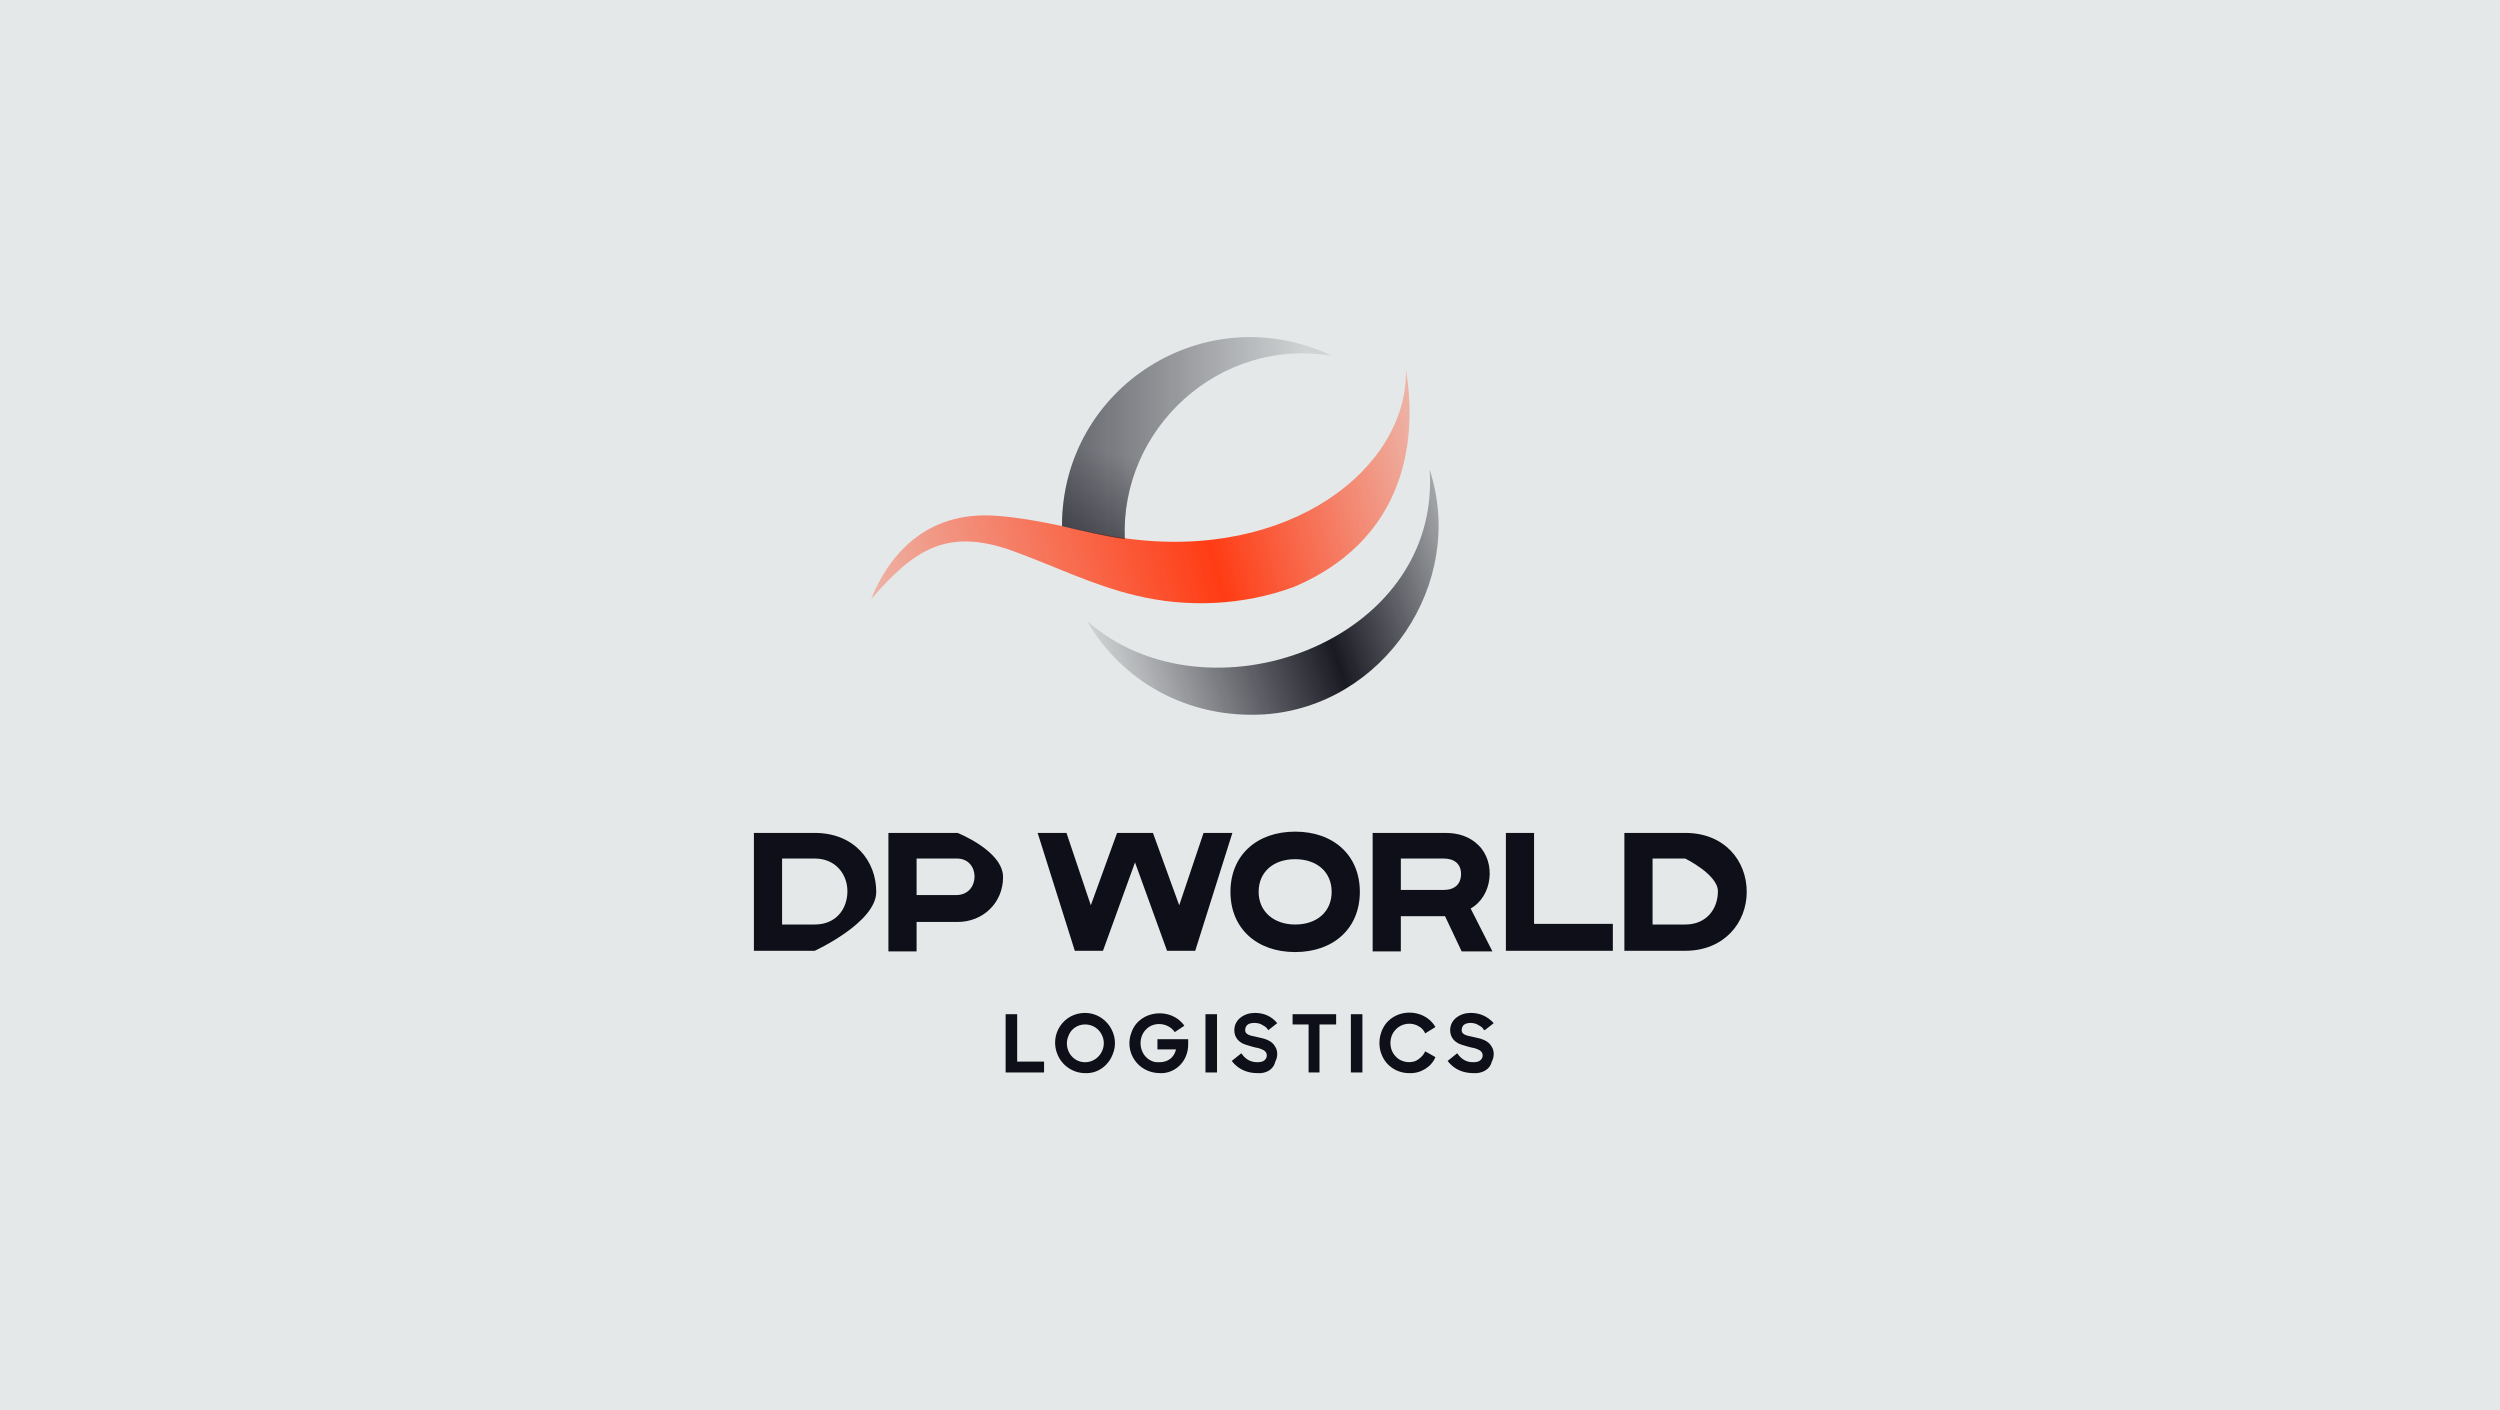 <?xml version="1.0" encoding="UTF-8"?>
<svg xmlns="http://www.w3.org/2000/svg" xmlns:xlink="http://www.w3.org/1999/xlink" enable-background="new 0 0 390.3 219.7" viewBox="0 0 390.3 219.7" width="2400" height="1353.846"><linearGradient id="a" gradientTransform="matrix(1 0 0 -1 0 221.28)" gradientUnits="userSpaceOnUse" x1="135.35" x2="222.885" y1="127.534" y2="149.798"><stop offset="0" stop-color="#ff3c14" stop-opacity=".3"/><stop offset=".6" stop-color="#ff3c14"/><stop offset=".964" stop-color="#ff3c14" stop-opacity=".363"/><stop offset="1" stop-color="#ff3c14" stop-opacity=".3"/></linearGradient><linearGradient id="b" gradientTransform="matrix(1 0 0 -1 0 221.28)" gradientUnits="userSpaceOnUse" x1="172.759" x2="227.904" y1="115.713" y2="134.636"><stop offset="0" stop-color="#0f0f19" stop-opacity=".1"/><stop offset=".6" stop-color="#0f0f19" stop-opacity=".95"/><stop offset="1" stop-color="#0f0f19" stop-opacity=".3"/></linearGradient><linearGradient id="c" gradientTransform="matrix(1 0 0 -1 0 221.28)" gradientUnits="userSpaceOnUse" x1="165.746" x2="207.891" y1="153.174" y2="153.174"><stop offset="0" stop-color="#0f0f19" stop-opacity=".6"/><stop offset=".9" stop-color="#0f0f19" stop-opacity=".1"/></linearGradient><linearGradient id="d" gradientTransform="matrix(1 0 0 -1 0 221.28)" gradientUnits="userSpaceOnUse" x1="182.703" x2="185.581" y1="134.197" y2="148.206"><stop offset="0" stop-color="#0f0f19"/><stop offset=".15" stop-color="#0f0f19" stop-opacity=".75"/><stop offset="1" stop-color="#0f0f19" stop-opacity="0"/></linearGradient><path d="m-300.8-1620.4h1440v5421h-1440z" fill="#E5E8E8"/><path d="m202 91.4c-7.9 2.9-16.7 3.3-24.8 1.3-6.7-1.6-12.9-4.7-19.3-7-10.2-3.6-15.3 0-21.9 7.6 2.6-6.5 8.3-13.9 19.7-13 7.5.6 14.4 2.8 19.9 3.5 25.8 3.6 44.2-11 43.9-26.3 1.3 7.7 2 25.6-17.5 33.9z" fill="url(#a)"/><path d="m197.3 111.3c-11.9.7-22.2-5.2-27.6-14.6 18.6 16.5 55.3 3.5 53.5-23.6 5.8 17.7-7.2 37-25.9 38.2z" fill="url(#b)"/><path d="m175.6 83.9c-.7-17.3 14.8-31.5 32.3-28.6-19.6-9.3-42.1 4.8-42.1 26.6 3.5.8 6.8 1.6 9.8 2z" fill="url(#c)"/><path d="m175.6 83.9c-.7-17.3 14.8-31.5 32.3-28.6-19.6-9.3-42.1 4.8-42.1 26.6 3.5.8 6.8 1.6 9.8 2z" fill="url(#d)" opacity=".5"/><path d="m157 158.1h1.8v7.4h4.2v1.7h-6zm12.4 9.2c-1.9 0-3.6-1.2-4.3-2.9-1.3-3.1.9-6.5 4.3-6.5 3.3 0 5.6 3.5 4.3 6.5-.7 1.8-2.4 3-4.3 2.9zm0-1.7c2.1 0 3.5-2.2 2.7-4.1-1-2.4-4.4-2.4-5.3 0-.8 1.9.5 4.1 2.6 4.1zm11.7 1.7c-3.5 0-5.7-3.4-4.4-6.5 1.3-3.4 6.2-3.8 8.2-.9l-1.5 1c-1-1.5-3.3-1.7-4.5-.4-1.4 1.4-1 4.1.9 4.9.4.2.8.2 1.2.2 1.3 0 2.3-.7 2.6-2h-2.9v-1.6h4.8v.8c0 .6-.1 1.2-.3 1.7-.6 1.7-2.3 2.9-4.1 2.8zm7.1-9.2h1.8v9.1h-1.8zm8.1 9.2c-1.6 0-3-.6-4-1.9l1.5-1.2c.6.9 1.4 1.4 2.5 1.4.5 0 .9-.1 1.1-.3.4-.3.5-.9.2-1.3s-.9-.5-1.1-.6c-.6-.1-1.3-.3-1.9-.5-1.1-.3-1.9-1.1-1.9-2.3 0-1.7 1.6-2.7 3.2-2.7 1.4 0 2.6.5 3.5 1.6l-1.4 1.1c-.2-.4-.5-.6-.9-.8-.5-.4-1.9-.5-2.4 0-.2.2-.3.5-.3.8 0 .9 1.4.9 2 1.1 1 .2 2.2.5 2.7 1.5.4.6.4 1.6 0 2.3-.3 1.3-1.5 1.9-2.8 1.8zm8-7.6h-2.5v-1.6h6.8v1.6h-2.6v7.5h-1.7zm6.6-1.6h1.8v9.1h-1.8zm9.1 9.2c-1.9 0-3.6-1.1-4.3-2.9-.7-1.7-.3-3.9 1-5.2 2.1-2.1 5.9-1.7 7.4.9l-1.6 1c-.2-.5-.6-.9-1-1.1-1.1-.7-2.7-.5-3.6.5-1.1 1.1-1.1 3.1 0 4.2.9 1 2.6 1.2 3.6.4.4-.3.8-.7 1-1.2l1.6.9c-.6 1.5-2.3 2.6-4.1 2.5zm10 0c-1.6 0-3-.6-4-1.9l1.5-1.2c.6.9 1.4 1.4 2.5 1.4.5 0 .9-.1 1.1-.3.4-.3.5-.9.2-1.3s-.9-.5-1.1-.6c-.6-.1-1.3-.3-1.9-.5-1.1-.3-1.9-1.1-1.9-2.3 0-1.7 1.6-2.7 3.2-2.7 1.4 0 2.6.5 3.5 1.6l-1.4 1.1c-.2-.4-.5-.6-.9-.8-.5-.4-1.9-.5-2.4 0-.2.2-.3.5-.3.8 0 .9 1.4.9 2 1.1 1 .2 2.2.5 2.7 1.5.4.6.4 1.6 0 2.3-.2 1.3-1.5 1.9-2.8 1.8zm-73-9.2h1.8v7.4h4.2v1.7h-6zm12.4 9.2c-1.9 0-3.6-1.2-4.3-2.9-1.3-3.1.9-6.5 4.3-6.5 3.3 0 5.6 3.5 4.3 6.5-.7 1.8-2.4 3-4.3 2.9zm0-1.7c2.1 0 3.5-2.2 2.7-4.1-1-2.4-4.4-2.4-5.3 0-.8 1.9.5 4.1 2.6 4.1zm11.7 1.7c-3.5 0-5.7-3.4-4.4-6.5 1.3-3.4 6.2-3.8 8.2-.9l-1.5 1c-1-1.5-3.3-1.7-4.5-.4-1.4 1.4-1 4.1.9 4.9.4.2.8.2 1.2.2 1.3 0 2.3-.7 2.6-2h-2.9v-1.6h4.8v.8c0 .6-.1 1.2-.3 1.7-.6 1.7-2.3 2.9-4.1 2.8zm7.1-9.2h1.8v9.1h-1.8zm8.1 9.2c-1.6 0-3-.6-4-1.9l1.5-1.2c.6.9 1.4 1.4 2.5 1.4.5 0 .9-.1 1.1-.3.4-.3.5-.9.2-1.3-.1-.1-.2-.2-.4-.4-.2-.1-.4-.2-.7-.2-.6-.1-1.3-.3-1.9-.5-1.1-.3-1.9-1.1-1.9-2.3 0-1.7 1.6-2.7 3.2-2.7 1.4 0 2.6.5 3.5 1.6l-1.4 1.1c-.2-.4-.5-.6-.9-.8-.5-.4-1.9-.5-2.4 0-.2.2-.3.5-.3.8 0 .9 1.4.9 2 1.1 1 .2 2.2.5 2.7 1.5.4.6.4 1.6 0 2.3-.3 1.3-1.5 1.9-2.8 1.8zm8-7.6h-2.5v-1.6h6.8v1.6h-2.6v7.5h-1.7zm6.6-1.6h1.8v9.1h-1.8zm9.1 9.2c-1.9 0-3.6-1.1-4.3-2.9-.7-1.7-.3-3.9 1-5.2 2.1-2.1 5.9-1.7 7.4.9l-1.6 1c-.2-.5-.6-.9-1-1.1-1.1-.7-2.7-.5-3.6.5-1.1 1.1-1.1 3.1 0 4.2.9 1 2.6 1.2 3.6.4.4-.3.8-.7 1-1.2l1.6.9c-.6 1.5-2.3 2.6-4.1 2.5zm10 0c-1.6 0-3-.6-4-1.9l1.5-1.2c.6.9 1.4 1.4 2.5 1.4.5 0 .9-.1 1.1-.3.4-.3.5-.9.2-1.3-.1-.1-.2-.2-.4-.4-.2-.1-.4-.2-.7-.2-.6-.1-1.3-.3-1.9-.5-1.1-.3-1.9-1.1-1.9-2.3 0-1.7 1.6-2.7 3.2-2.7 1.4 0 2.6.5 3.6 1.6l-1.4 1.1c-.2-.4-.5-.6-.9-.8-.5-.4-1.9-.5-2.4 0-.2.2-.3.5-.3.8 0 .9 1.4.9 2 1.1 1 .2 2.2.5 2.7 1.5.4.6.4 1.6 0 2.3-.3 1.3-1.6 1.9-2.9 1.8zm-102.8-37.5c-6.2 0-9.5 0-9.5 0v18.4h9.5s9.6-4.4 9.6-9.2-3.4-9.2-9.6-9.2zm0 14.3c-3.3 0-5.1 0-5.1 0v-10.3h5.1c3.3 0 5.1 2.5 5.1 5.1 0 2.8-1.8 5.2-5.1 5.2zm135.9-14.3c-6.2 0-9.5 0-9.5 0v18.4h9.5c6.1 0 9.6-4.4 9.6-9.2s-3.4-9.2-9.6-9.2zm0 14.3c-3.3 0-5.1 0-5.1 0v-10.3h5.1s5.1 2.5 5.1 5.1c0 2.8-1.8 5.2-5.1 5.2zm-124.4-14.3h10.8s7.1 2.8 7.1 6.9c0 4-3.1 7-7.1 7s-6.4 0-6.4 0v4.6h-4.4zm4.4 4v5.7h6.2c3.8 0 3.8-5.8 0-5.7zm44.8-4-3.8 11.3-4.1-11.3s-5.5 0-5.6 0l-4.1 11.3-3.8-11.3h-4.5l5.8 18.4h4.4l5-13.8 5 13.8h4.4l5.8-18.4zm26.4 0h11.4c2 0 3.8.6 5.1 1.9 2.8 2.7 2.2 8-1.2 9.9l3.4 6.7h-4.8l-2.6-5.5h-6.9v5.5h-4.4zm4.4 4v4.9h6.7c1.7 0 2.7-.9 2.7-2.5s-1.1-2.4-2.7-2.4zm16.4-4h4.4v14.2h12.3v4.2h-16.7zm-32.9-.2c-6 0-10.1 3.7-10.1 9.4s4.1 9.4 10.1 9.4 10.1-3.7 10.1-9.4-4.1-9.4-10.1-9.4zm0 14.5c-3.3 0-5.7-2-5.7-5.1s2.3-5.1 5.7-5.1 5.7 2 5.7 5.1-2.3 5.1-5.7 5.1z" fill="#0f0f19"/></svg>
